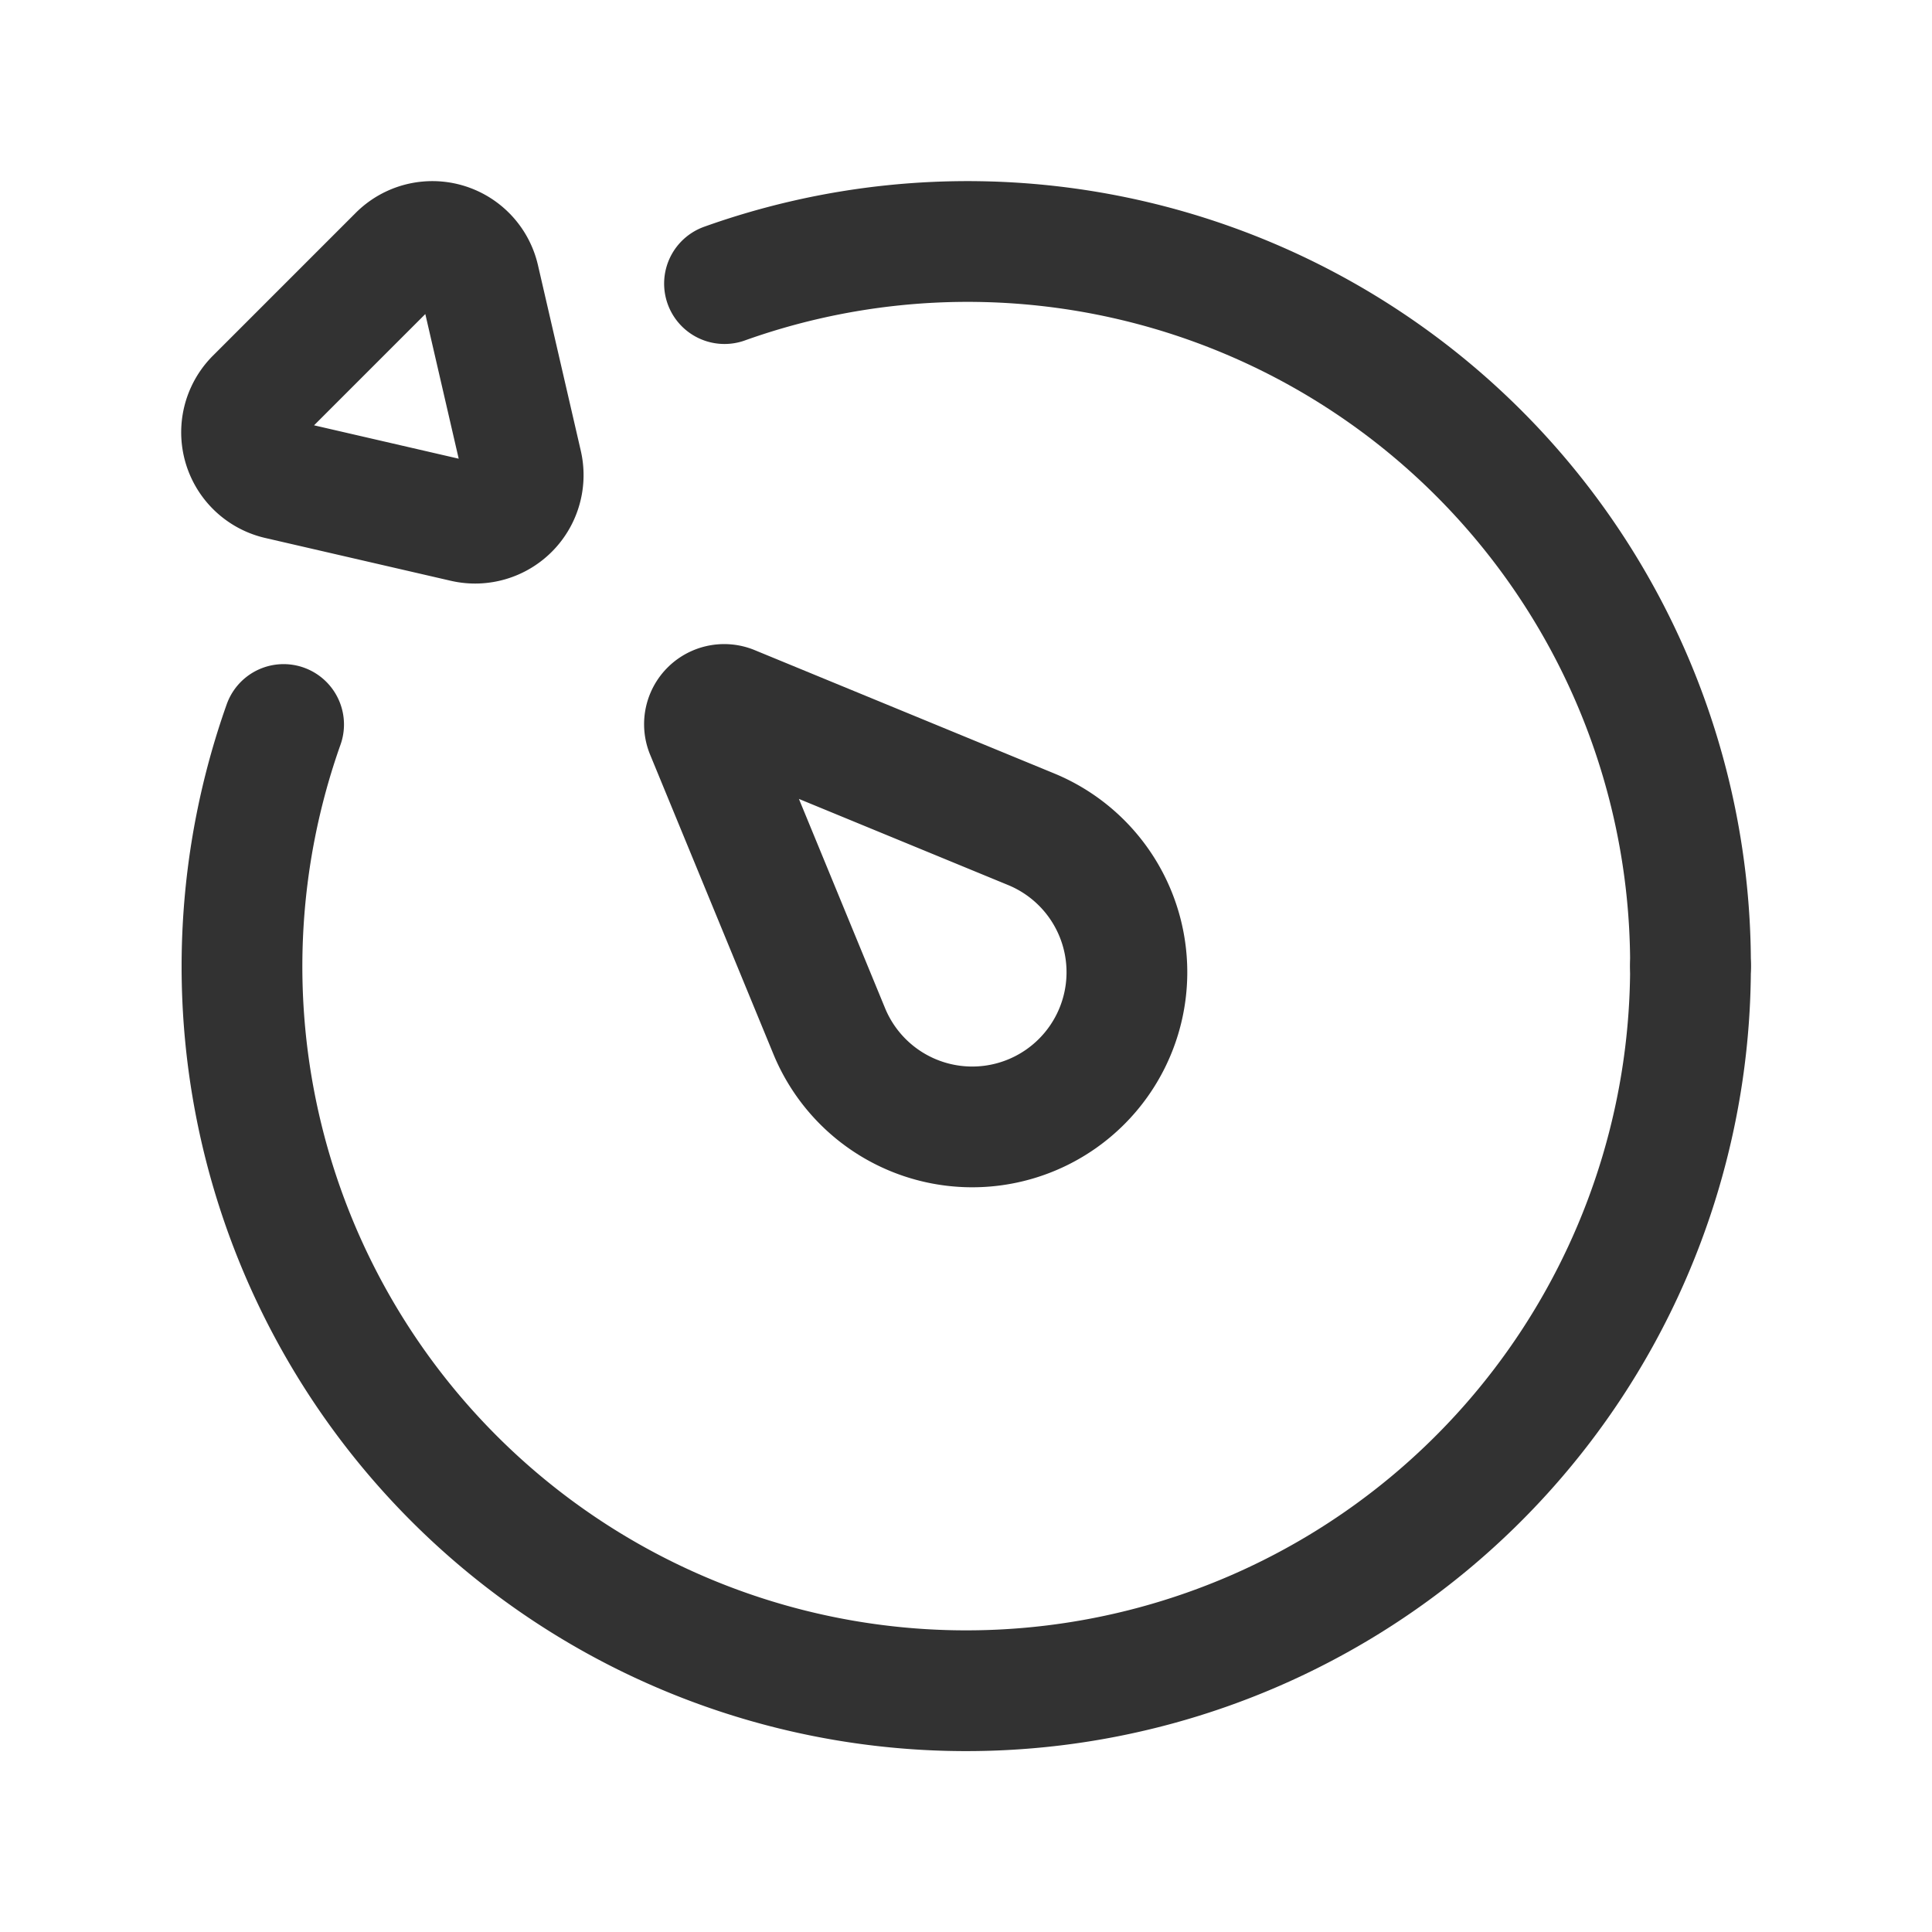 <svg id="Layer_3" data-name="Layer 3" xmlns="http://www.w3.org/2000/svg" viewBox="0 0 24 24"><path d="M24,24H0V0H24Z" fill="none"/><path d="M6.484,5.768,5.952,3.463A.596.596,0,0,0,4.949,3.175L3.175,4.949a.597.597,0,0,0,.288,1.003l2.306.532A.597.597,0,0,0,6.484,5.768Z" fill="none" stroke="#323232" stroke-linecap="round" stroke-linejoin="round" stroke-width="1.5"/><path d="M21,12A8.98,8.98,0,0,0,9,3.523" fill="none" stroke="#323232" stroke-linecap="round" stroke-linejoin="round" stroke-width="1.5"/><path d="M3.523,9A8.997,8.997,0,1,0,21,12" fill="none" stroke="#323232" stroke-linecap="round" stroke-linejoin="round" stroke-width="1.5"/><path d="M9.088,8.769l3.721,1.532a1.921,1.921,0,0,1,.627,3.135h0a1.921,1.921,0,0,1-3.135-.627L8.769,9.088A.245.245,0,0,1,9.088,8.769Z" fill="none" stroke="#323232" stroke-linecap="round" stroke-linejoin="round" stroke-width="1.5"/></svg>
